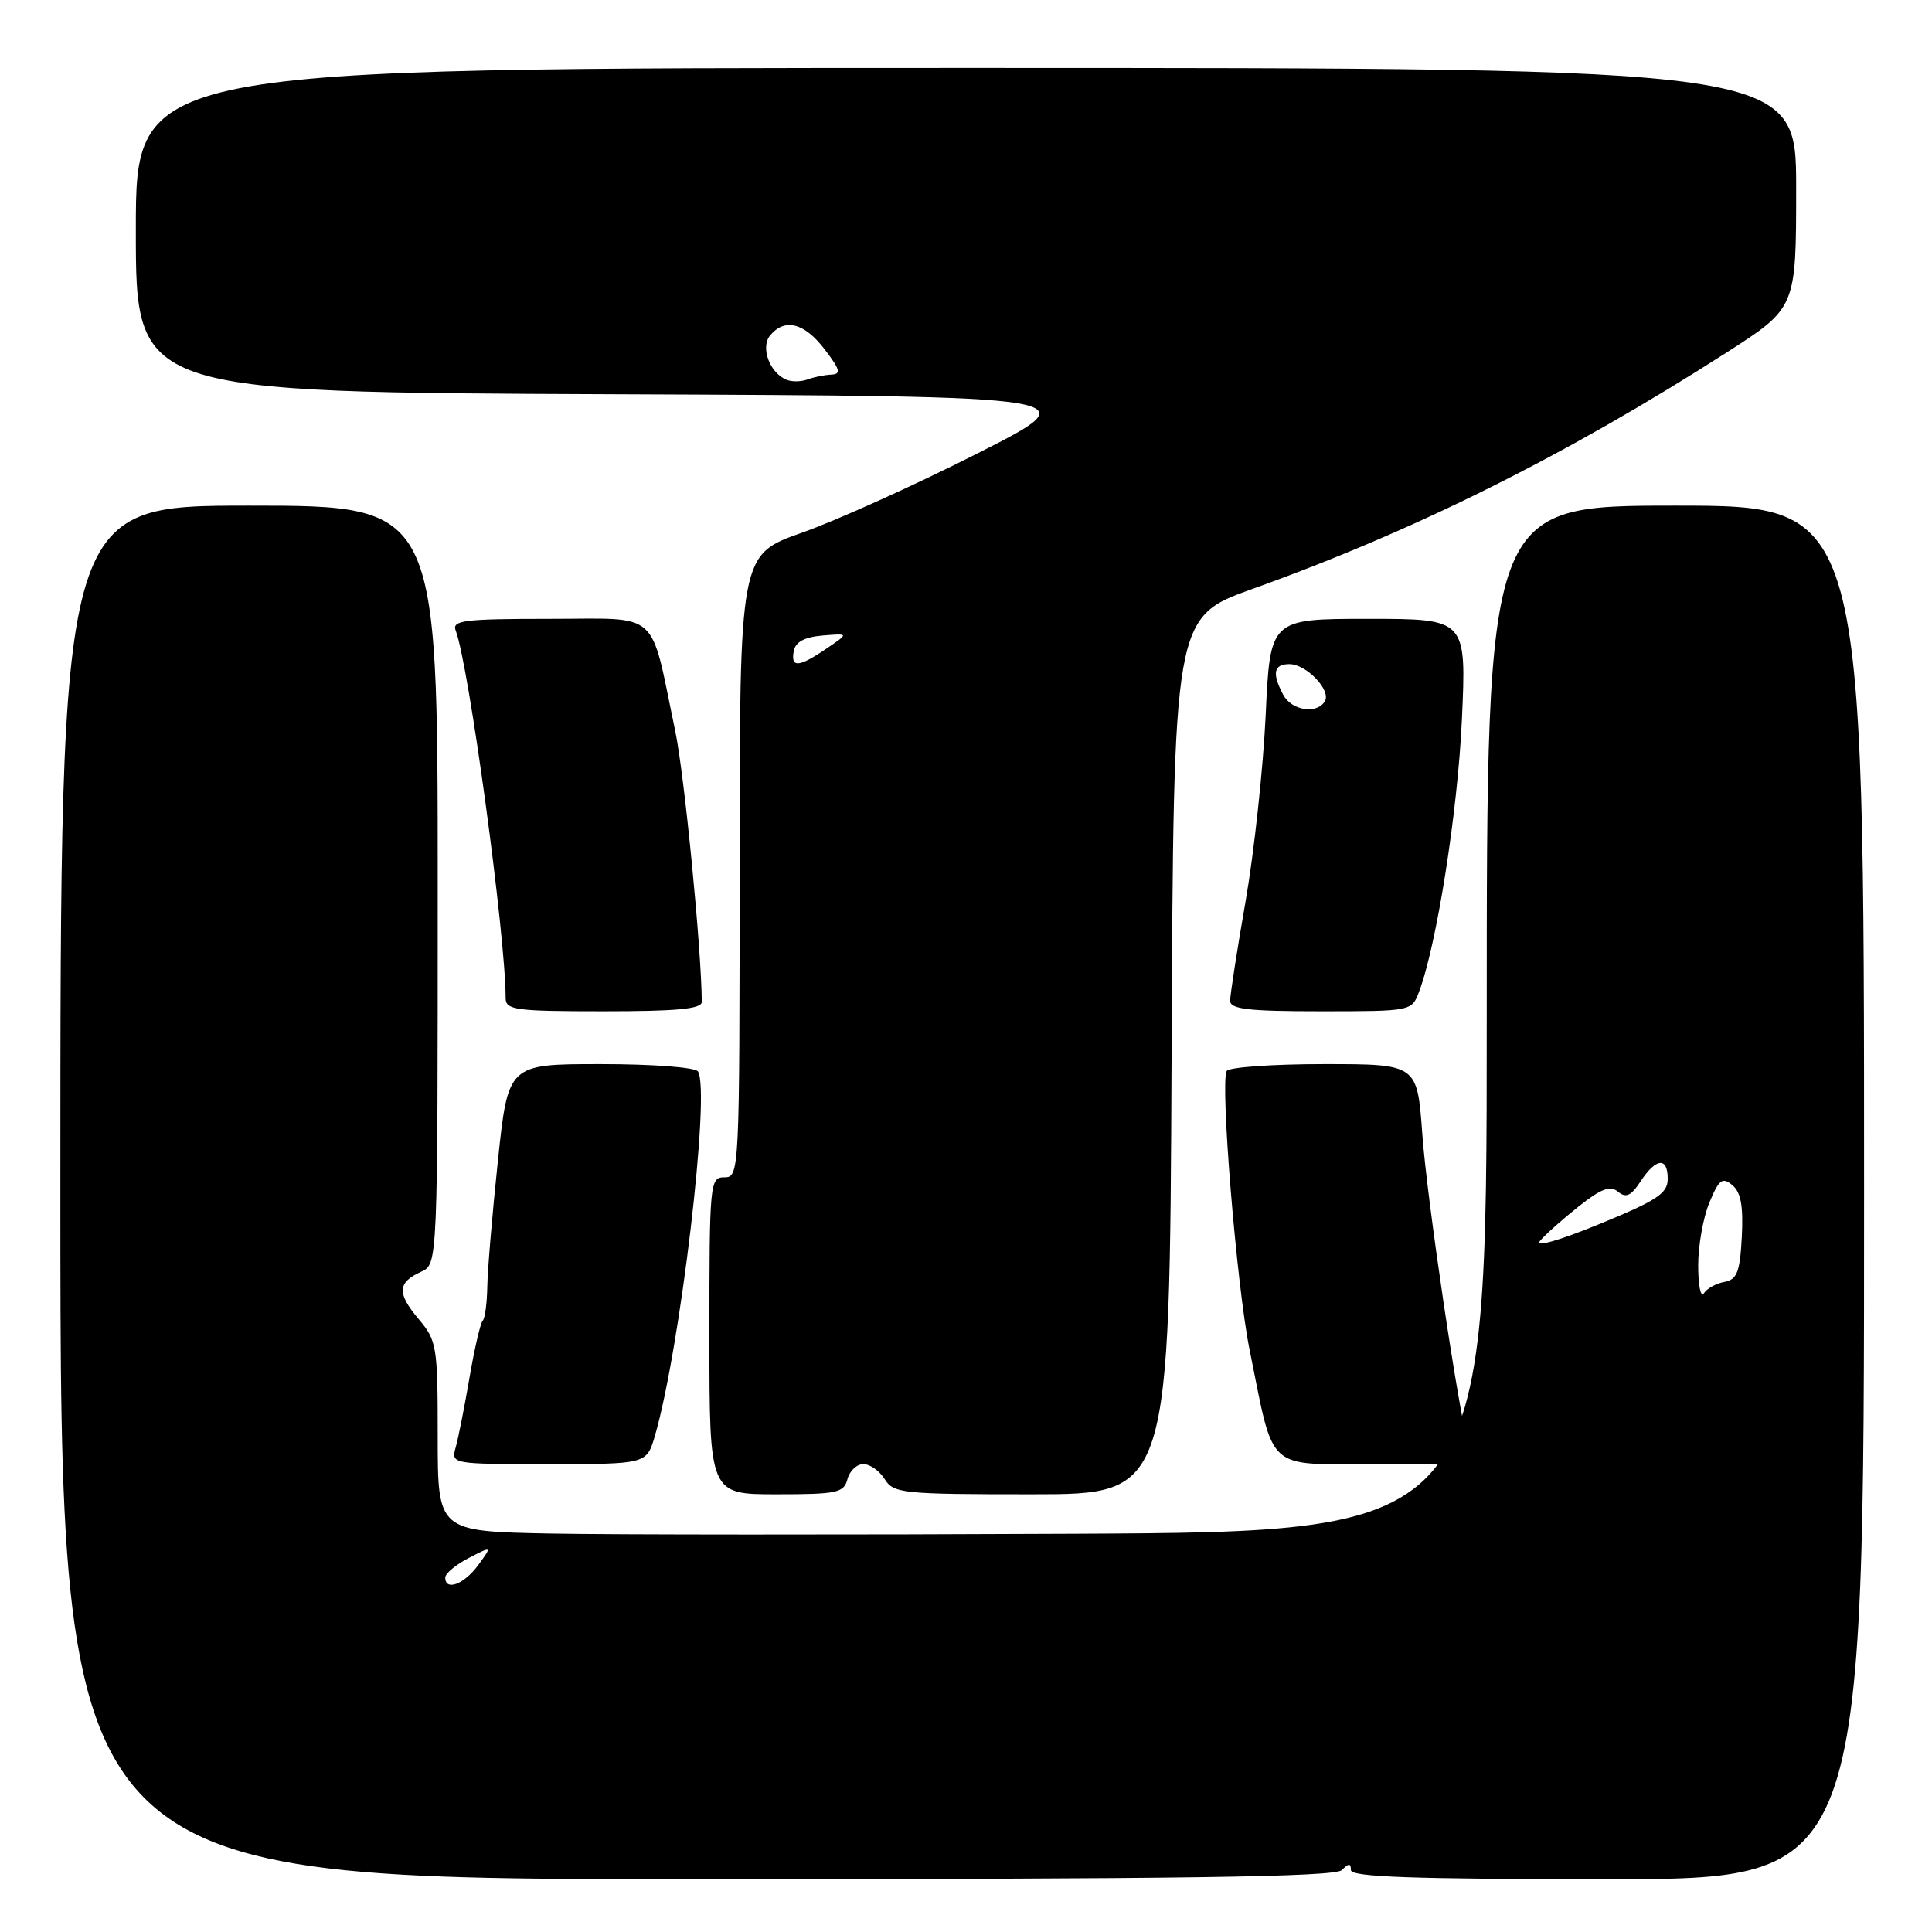 <?xml version="1.0" encoding="UTF-8" standalone="no"?>
<!DOCTYPE svg PUBLIC "-//W3C//DTD SVG 1.1//EN" "http://www.w3.org/Graphics/SVG/1.1/DTD/svg11.dtd" >
<svg xmlns="http://www.w3.org/2000/svg" xmlns:xlink="http://www.w3.org/1999/xlink" version="1.1" viewBox="0 0 256 256">
 <g >
 <path fill="currentColor"
d=" M 177.80 247.80 C 178.73 246.87 179.00 246.87 179.00 247.80 C 179.00 248.71 187.22 249.00 213.00 249.00 C 247.00 249.00 247.00 249.00 247.00 158.00 C 247.00 67.00 247.00 67.00 222.00 67.00 C 197.00 67.00 197.00 67.00 197.00 134.98 C 197.00 202.97 197.00 202.97 142.25 203.23 C 112.14 203.38 80.86 203.36 72.75 203.20 C 58.00 202.90 58.00 202.90 58.00 190.34 C 58.00 178.36 57.89 177.65 55.46 174.77 C 52.58 171.35 52.66 169.94 55.81 168.51 C 58.00 167.53 58.00 167.53 58.00 117.26 C 58.00 67.00 58.00 67.00 33.00 67.00 C 8.00 67.00 8.00 67.00 8.00 158.00 C 8.00 249.00 8.00 249.00 92.30 249.00 C 156.53 249.00 176.89 248.71 177.80 247.80 Z  M 112.29 196.00 C 112.58 194.90 113.53 194.00 114.40 194.00 C 115.27 194.00 116.55 194.90 117.23 196.00 C 118.41 197.88 119.56 198.00 136.73 198.00 C 154.98 198.00 154.98 198.00 155.24 139.89 C 155.50 81.78 155.50 81.78 166.00 78.02 C 187.48 70.32 207.54 60.32 228.75 46.73 C 238.00 40.80 238.00 40.80 238.00 24.90 C 238.00 9.00 238.00 9.00 128.00 9.00 C 18.00 9.00 18.00 9.00 18.00 30.49 C 18.00 51.99 18.00 51.99 81.25 52.24 C 144.50 52.50 144.50 52.50 129.50 60.09 C 121.25 64.27 110.79 68.99 106.25 70.59 C 98.01 73.50 98.01 73.50 98.00 114.75 C 98.00 155.33 97.97 156.00 96.00 156.00 C 94.06 156.00 94.00 156.67 94.00 177.00 C 94.00 198.00 94.00 198.00 102.88 198.00 C 110.93 198.00 111.82 197.81 112.29 196.00 Z  M 86.78 190.25 C 90.12 178.79 94.16 144.68 92.49 141.98 C 92.15 141.43 86.53 141.00 79.61 141.00 C 67.33 141.00 67.33 141.00 65.98 153.75 C 65.24 160.76 64.60 168.30 64.57 170.50 C 64.53 172.70 64.26 174.72 63.96 175.00 C 63.67 175.28 62.88 178.65 62.22 182.50 C 61.56 186.35 60.74 190.51 60.39 191.75 C 59.77 194.00 59.77 194.00 72.73 194.00 C 85.68 194.00 85.68 194.00 86.78 190.25 Z  M 194.61 191.75 C 193.21 186.72 189.08 158.89 188.46 150.25 C 187.79 141.00 187.79 141.00 175.45 141.00 C 168.67 141.00 162.86 141.41 162.55 141.91 C 161.65 143.37 163.86 170.39 165.57 178.82 C 168.90 195.24 167.54 194.00 182.27 194.00 C 195.23 194.00 195.23 194.00 194.61 191.75 Z  M 92.99 132.75 C 92.94 125.67 90.68 102.61 89.47 96.85 C 86.06 80.55 87.68 82.00 72.85 82.00 C 61.51 82.00 59.86 82.20 60.38 83.54 C 62.12 88.08 67.00 123.94 67.00 132.25 C 67.00 133.83 68.29 134.00 80.00 134.00 C 89.74 134.00 93.00 133.69 92.99 132.75 Z  M 188.01 131.47 C 190.36 125.29 193.15 107.58 193.71 95.34 C 194.31 82.00 194.31 82.00 181.31 82.00 C 168.30 82.00 168.30 82.00 167.71 94.75 C 167.38 101.76 166.19 112.83 165.06 119.35 C 163.92 125.87 163.00 131.83 163.00 132.60 C 163.00 133.72 165.38 134.00 175.02 134.00 C 186.97 134.00 187.06 133.98 188.01 131.47 Z  M 59.00 209.03 C 59.00 208.49 60.40 207.33 62.11 206.44 C 65.22 204.84 65.22 204.84 63.36 207.39 C 61.50 209.93 59.00 210.87 59.00 209.03 Z  M 225.02 167.72 C 225.01 165.09 225.68 161.32 226.50 159.35 C 227.78 156.27 228.22 155.94 229.55 157.04 C 230.68 157.98 231.01 159.81 230.80 163.90 C 230.55 168.56 230.17 169.54 228.50 169.86 C 227.40 170.06 226.17 170.74 225.77 171.37 C 225.36 171.99 225.02 170.35 225.02 167.72 Z  M 204.06 164.42 C 204.75 163.60 207.05 161.55 209.18 159.86 C 212.16 157.50 213.36 157.05 214.40 157.91 C 215.44 158.78 216.12 158.47 217.40 156.52 C 219.44 153.40 221.01 153.28 220.98 156.25 C 220.97 158.14 219.52 159.09 211.89 162.21 C 206.55 164.40 203.33 165.31 204.06 164.42 Z  M 105.18 86.25 C 105.41 85.05 106.62 84.41 109.01 84.21 C 112.50 83.92 112.50 83.92 109.50 85.95 C 105.82 88.45 104.75 88.52 105.18 86.25 Z  M 104.24 50.33 C 101.99 49.43 100.73 46.03 102.05 44.44 C 103.99 42.11 106.59 42.78 109.27 46.29 C 111.34 49.00 111.49 49.58 110.14 49.64 C 109.24 49.68 107.83 49.97 107.00 50.28 C 106.17 50.59 104.93 50.61 104.24 50.33 Z  M 170.04 92.07 C 168.52 89.23 168.76 88.00 170.85 88.00 C 173.12 88.00 176.44 91.49 175.54 92.94 C 174.47 94.67 171.15 94.15 170.04 92.07 Z "/>
</g>
</svg>